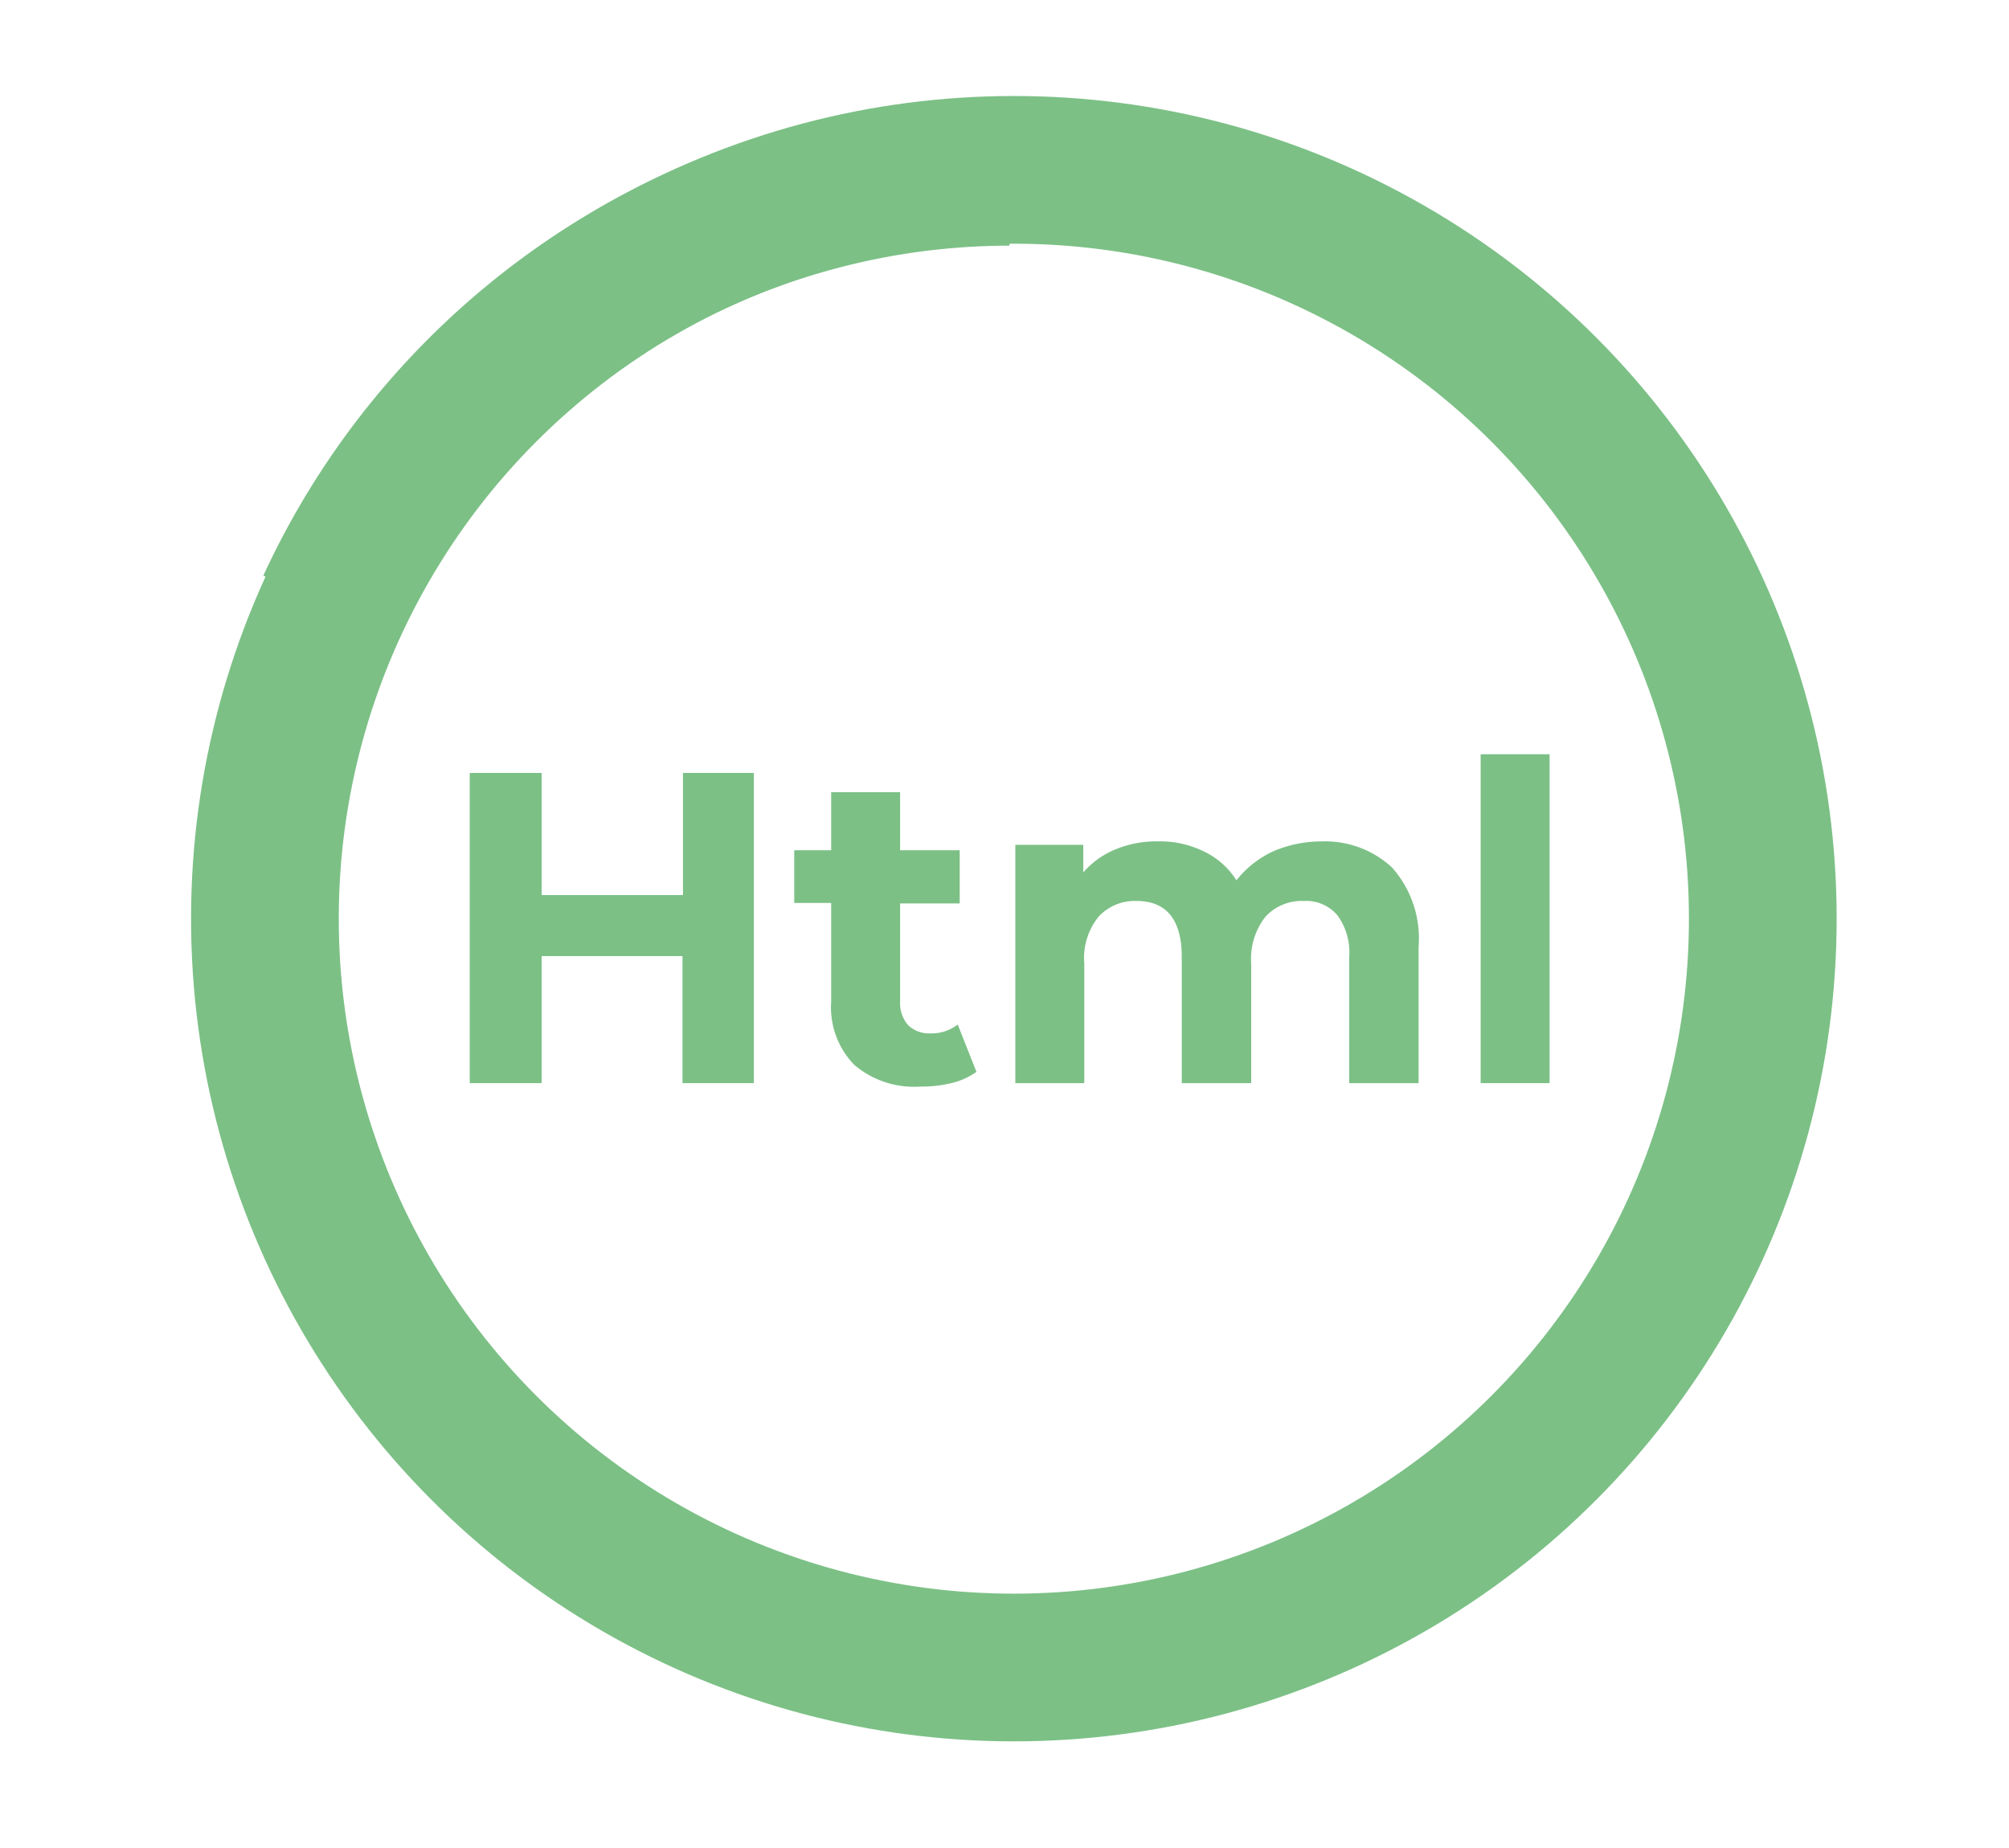 <svg xmlns="http://www.w3.org/2000/svg" viewBox="0 0 40.8 37.54"><defs><style>.cls-1{fill:none;stroke:#7cc086;stroke-miterlimit:10;stroke-width:3px;}.cls-2{fill:#7cc086;}</style></defs><g id="Ebene_2" data-name="Ebene 2"><circle class="cls-1" cx="20.59" cy="18.66" r="15.21"/><path class="cls-1" d="M20.5,3.49A15.19,15.19,0,0,0,6.71,12.32"/><path class="cls-2" d="M15.31,15.7V22H13.86V19.42H11V22H9.54V15.7H11v2.48h2.87V15.7Z"/><path class="cls-2" d="M19.83,21.77a1.41,1.41,0,0,1-.51.23,2.59,2.59,0,0,1-.63.07,1.87,1.87,0,0,1-1.34-.44,1.68,1.68,0,0,1-.47-1.29v-2h-.75V17.27h.75V16.09h1.4v1.18h1.21v1.08H18.28v2a.68.68,0,0,0,.16.47.61.61,0,0,0,.45.17.87.87,0,0,0,.56-.18Z"/><path class="cls-2" d="M28.27,17.62a2.17,2.17,0,0,1,.54,1.61V22H27.4V19.44a1.27,1.27,0,0,0-.24-.85.83.83,0,0,0-.68-.29,1,1,0,0,0-.78.32,1.38,1.38,0,0,0-.29.95V22H24V19.44c0-.76-.31-1.14-.92-1.14a1,1,0,0,0-.77.32,1.34,1.34,0,0,0-.29.95V22H20.62V17.16H22v.56a1.74,1.74,0,0,1,.66-.47,2.16,2.16,0,0,1,.86-.16,2,2,0,0,1,.92.2,1.59,1.59,0,0,1,.67.59,2.07,2.07,0,0,1,.75-.59,2.5,2.5,0,0,1,1-.2A2,2,0,0,1,28.27,17.62Z"/><path class="cls-2" d="M30.07,15.32h1.4V22h-1.4Z"/></g></svg>